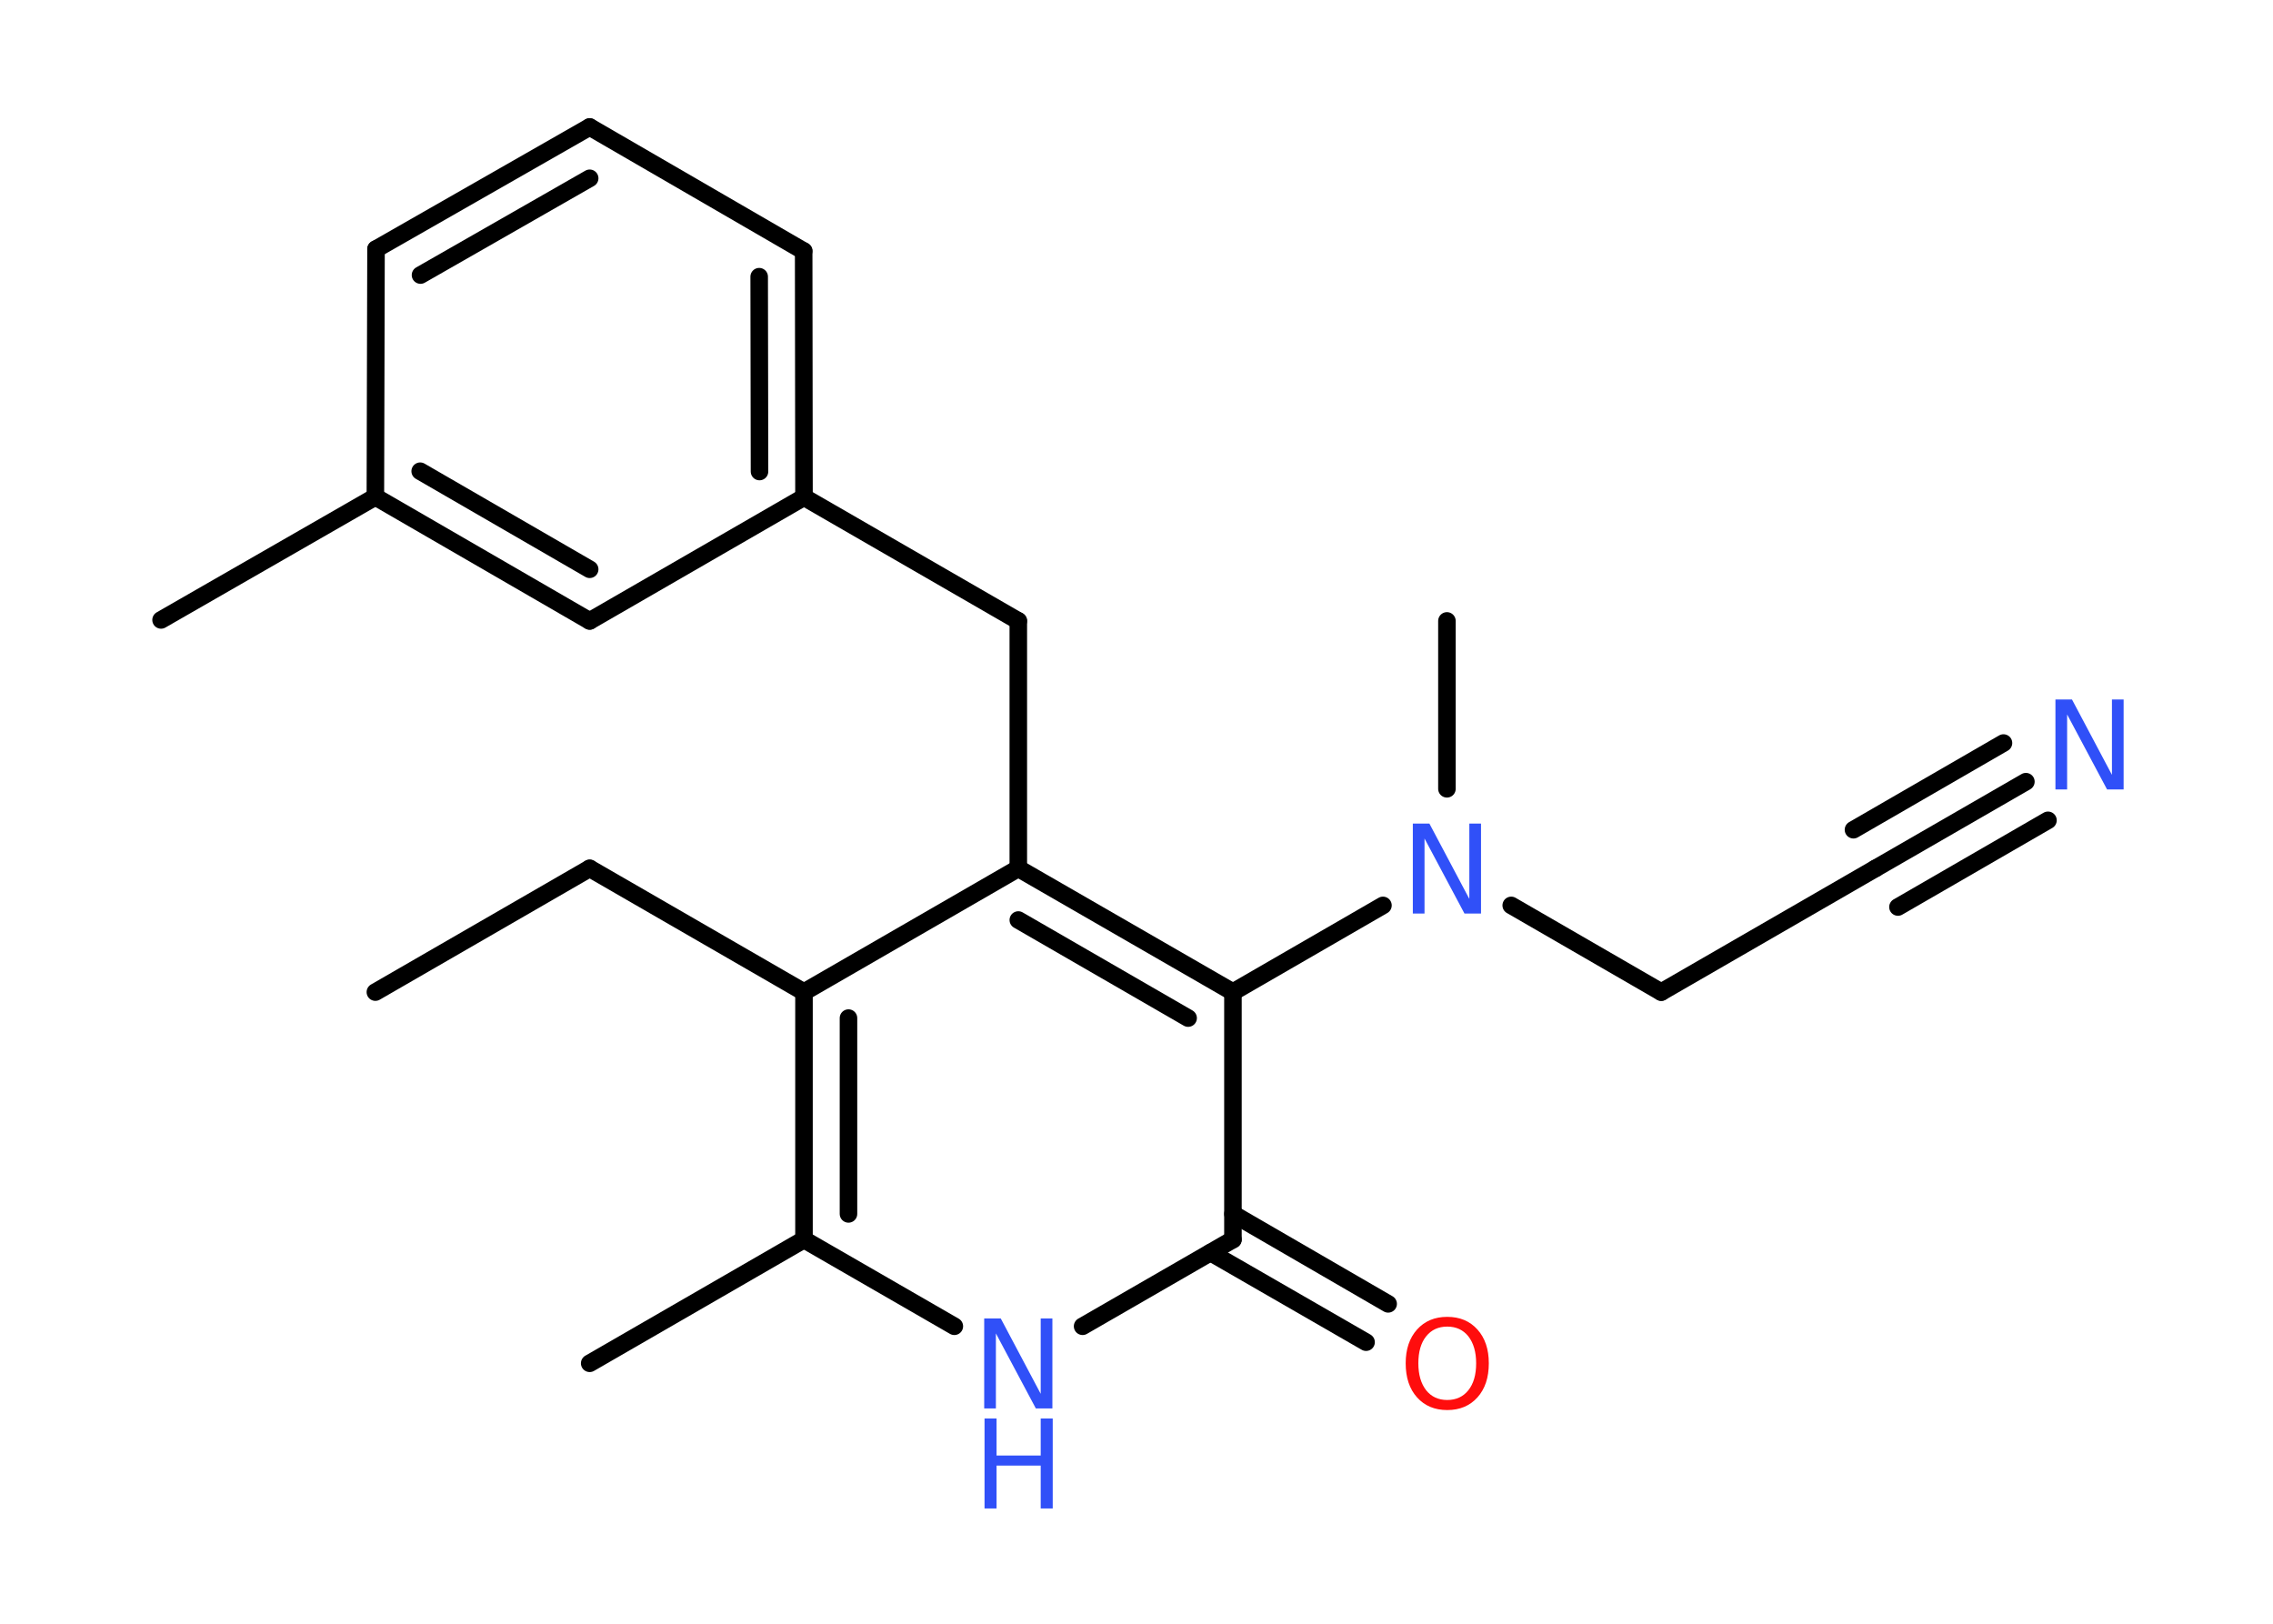 <?xml version='1.0' encoding='UTF-8'?>
<!DOCTYPE svg PUBLIC "-//W3C//DTD SVG 1.1//EN" "http://www.w3.org/Graphics/SVG/1.1/DTD/svg11.dtd">
<svg version='1.2' xmlns='http://www.w3.org/2000/svg' xmlns:xlink='http://www.w3.org/1999/xlink' width='70.0mm' height='50.0mm' viewBox='0 0 70.0 50.0'>
  <desc>Generated by the Chemistry Development Kit (http://github.com/cdk)</desc>
  <g stroke-linecap='round' stroke-linejoin='round' stroke='#000000' stroke-width='.54' fill='#3050F8'>
    <rect x='.0' y='.0' width='70.0' height='50.0' fill='#FFFFFF' stroke='none'/>
    <g id='mol1' class='mol'>
      <line id='mol1bnd1' class='bond' x1='11.56' y1='30.55' x2='18.16' y2='26.74'/>
      <line id='mol1bnd2' class='bond' x1='18.16' y1='26.74' x2='24.76' y2='30.55'/>
      <g id='mol1bnd3' class='bond'>
        <line x1='24.76' y1='30.55' x2='24.76' y2='38.17'/>
        <line x1='26.13' y1='31.35' x2='26.13' y2='37.38'/>
      </g>
      <line id='mol1bnd4' class='bond' x1='24.76' y1='38.17' x2='18.16' y2='41.98'/>
      <line id='mol1bnd5' class='bond' x1='24.76' y1='38.17' x2='29.39' y2='40.84'/>
      <line id='mol1bnd6' class='bond' x1='33.34' y1='40.84' x2='37.97' y2='38.17'/>
      <g id='mol1bnd7' class='bond'>
        <line x1='37.97' y1='37.38' x2='42.75' y2='40.15'/>
        <line x1='37.28' y1='38.57' x2='42.07' y2='41.33'/>
      </g>
      <line id='mol1bnd8' class='bond' x1='37.97' y1='38.17' x2='37.97' y2='30.55'/>
      <line id='mol1bnd9' class='bond' x1='37.97' y1='30.55' x2='42.59' y2='27.88'/>
      <line id='mol1bnd10' class='bond' x1='44.56' y1='24.29' x2='44.56' y2='19.12'/>
      <line id='mol1bnd11' class='bond' x1='46.54' y1='27.88' x2='51.16' y2='30.55'/>
      <line id='mol1bnd12' class='bond' x1='51.16' y1='30.55' x2='57.76' y2='26.74'/>
      <g id='mol1bnd13' class='bond'>
        <line x1='57.76' y1='26.74' x2='62.39' y2='24.07'/>
        <line x1='57.08' y1='25.55' x2='61.7' y2='22.88'/>
        <line x1='58.45' y1='27.93' x2='63.07' y2='25.26'/>
      </g>
      <g id='mol1bnd14' class='bond'>
        <line x1='37.97' y1='30.55' x2='31.36' y2='26.74'/>
        <line x1='36.59' y1='31.35' x2='31.36' y2='28.33'/>
      </g>
      <line id='mol1bnd15' class='bond' x1='24.76' y1='30.55' x2='31.36' y2='26.74'/>
      <line id='mol1bnd16' class='bond' x1='31.36' y1='26.74' x2='31.36' y2='19.12'/>
      <line id='mol1bnd17' class='bond' x1='31.36' y1='19.12' x2='24.76' y2='15.31'/>
      <g id='mol1bnd18' class='bond'>
        <line x1='24.76' y1='15.31' x2='24.75' y2='7.73'/>
        <line x1='23.39' y1='14.52' x2='23.38' y2='8.52'/>
      </g>
      <line id='mol1bnd19' class='bond' x1='24.75' y1='7.73' x2='18.16' y2='3.91'/>
      <g id='mol1bnd20' class='bond'>
        <line x1='18.16' y1='3.91' x2='11.58' y2='7.67'/>
        <line x1='18.16' y1='5.49' x2='12.95' y2='8.47'/>
      </g>
      <line id='mol1bnd21' class='bond' x1='11.58' y1='7.67' x2='11.56' y2='15.3'/>
      <line id='mol1bnd22' class='bond' x1='11.56' y1='15.3' x2='4.96' y2='19.09'/>
      <g id='mol1bnd23' class='bond'>
        <line x1='11.56' y1='15.3' x2='18.16' y2='19.12'/>
        <line x1='12.94' y1='14.51' x2='18.16' y2='17.53'/>
      </g>
      <line id='mol1bnd24' class='bond' x1='24.76' y1='15.31' x2='18.16' y2='19.12'/>
      <g id='mol1atm6' class='atom'>
        <path d='M30.32 40.6h.5l1.23 2.32v-2.32h.36v2.77h-.51l-1.23 -2.31v2.31h-.36v-2.77z' stroke='none'/>
        <path d='M30.32 43.68h.37v1.14h1.36v-1.14h.37v2.77h-.37v-1.32h-1.36v1.32h-.37v-2.77z' stroke='none'/>
      </g>
      <path id='mol1atm8' class='atom' d='M44.57 40.85q-.41 .0 -.65 .3q-.24 .3 -.24 .83q.0 .52 .24 .83q.24 .3 .65 .3q.41 .0 .65 -.3q.24 -.3 .24 -.83q.0 -.52 -.24 -.83q-.24 -.3 -.65 -.3zM44.57 40.55q.58 .0 .93 .39q.35 .39 .35 1.04q.0 .66 -.35 1.05q-.35 .39 -.93 .39q-.58 .0 -.93 -.39q-.35 -.39 -.35 -1.05q.0 -.65 .35 -1.04q.35 -.39 .93 -.39z' stroke='none' fill='#FF0D0D'/>
      <path id='mol1atm10' class='atom' d='M43.52 25.36h.5l1.23 2.32v-2.32h.36v2.77h-.51l-1.23 -2.31v2.31h-.36v-2.77z' stroke='none'/>
      <path id='mol1atm14' class='atom' d='M63.31 21.54h.5l1.23 2.32v-2.32h.36v2.77h-.51l-1.23 -2.31v2.31h-.36v-2.77z' stroke='none'/>
    </g>
  </g>
</svg>
